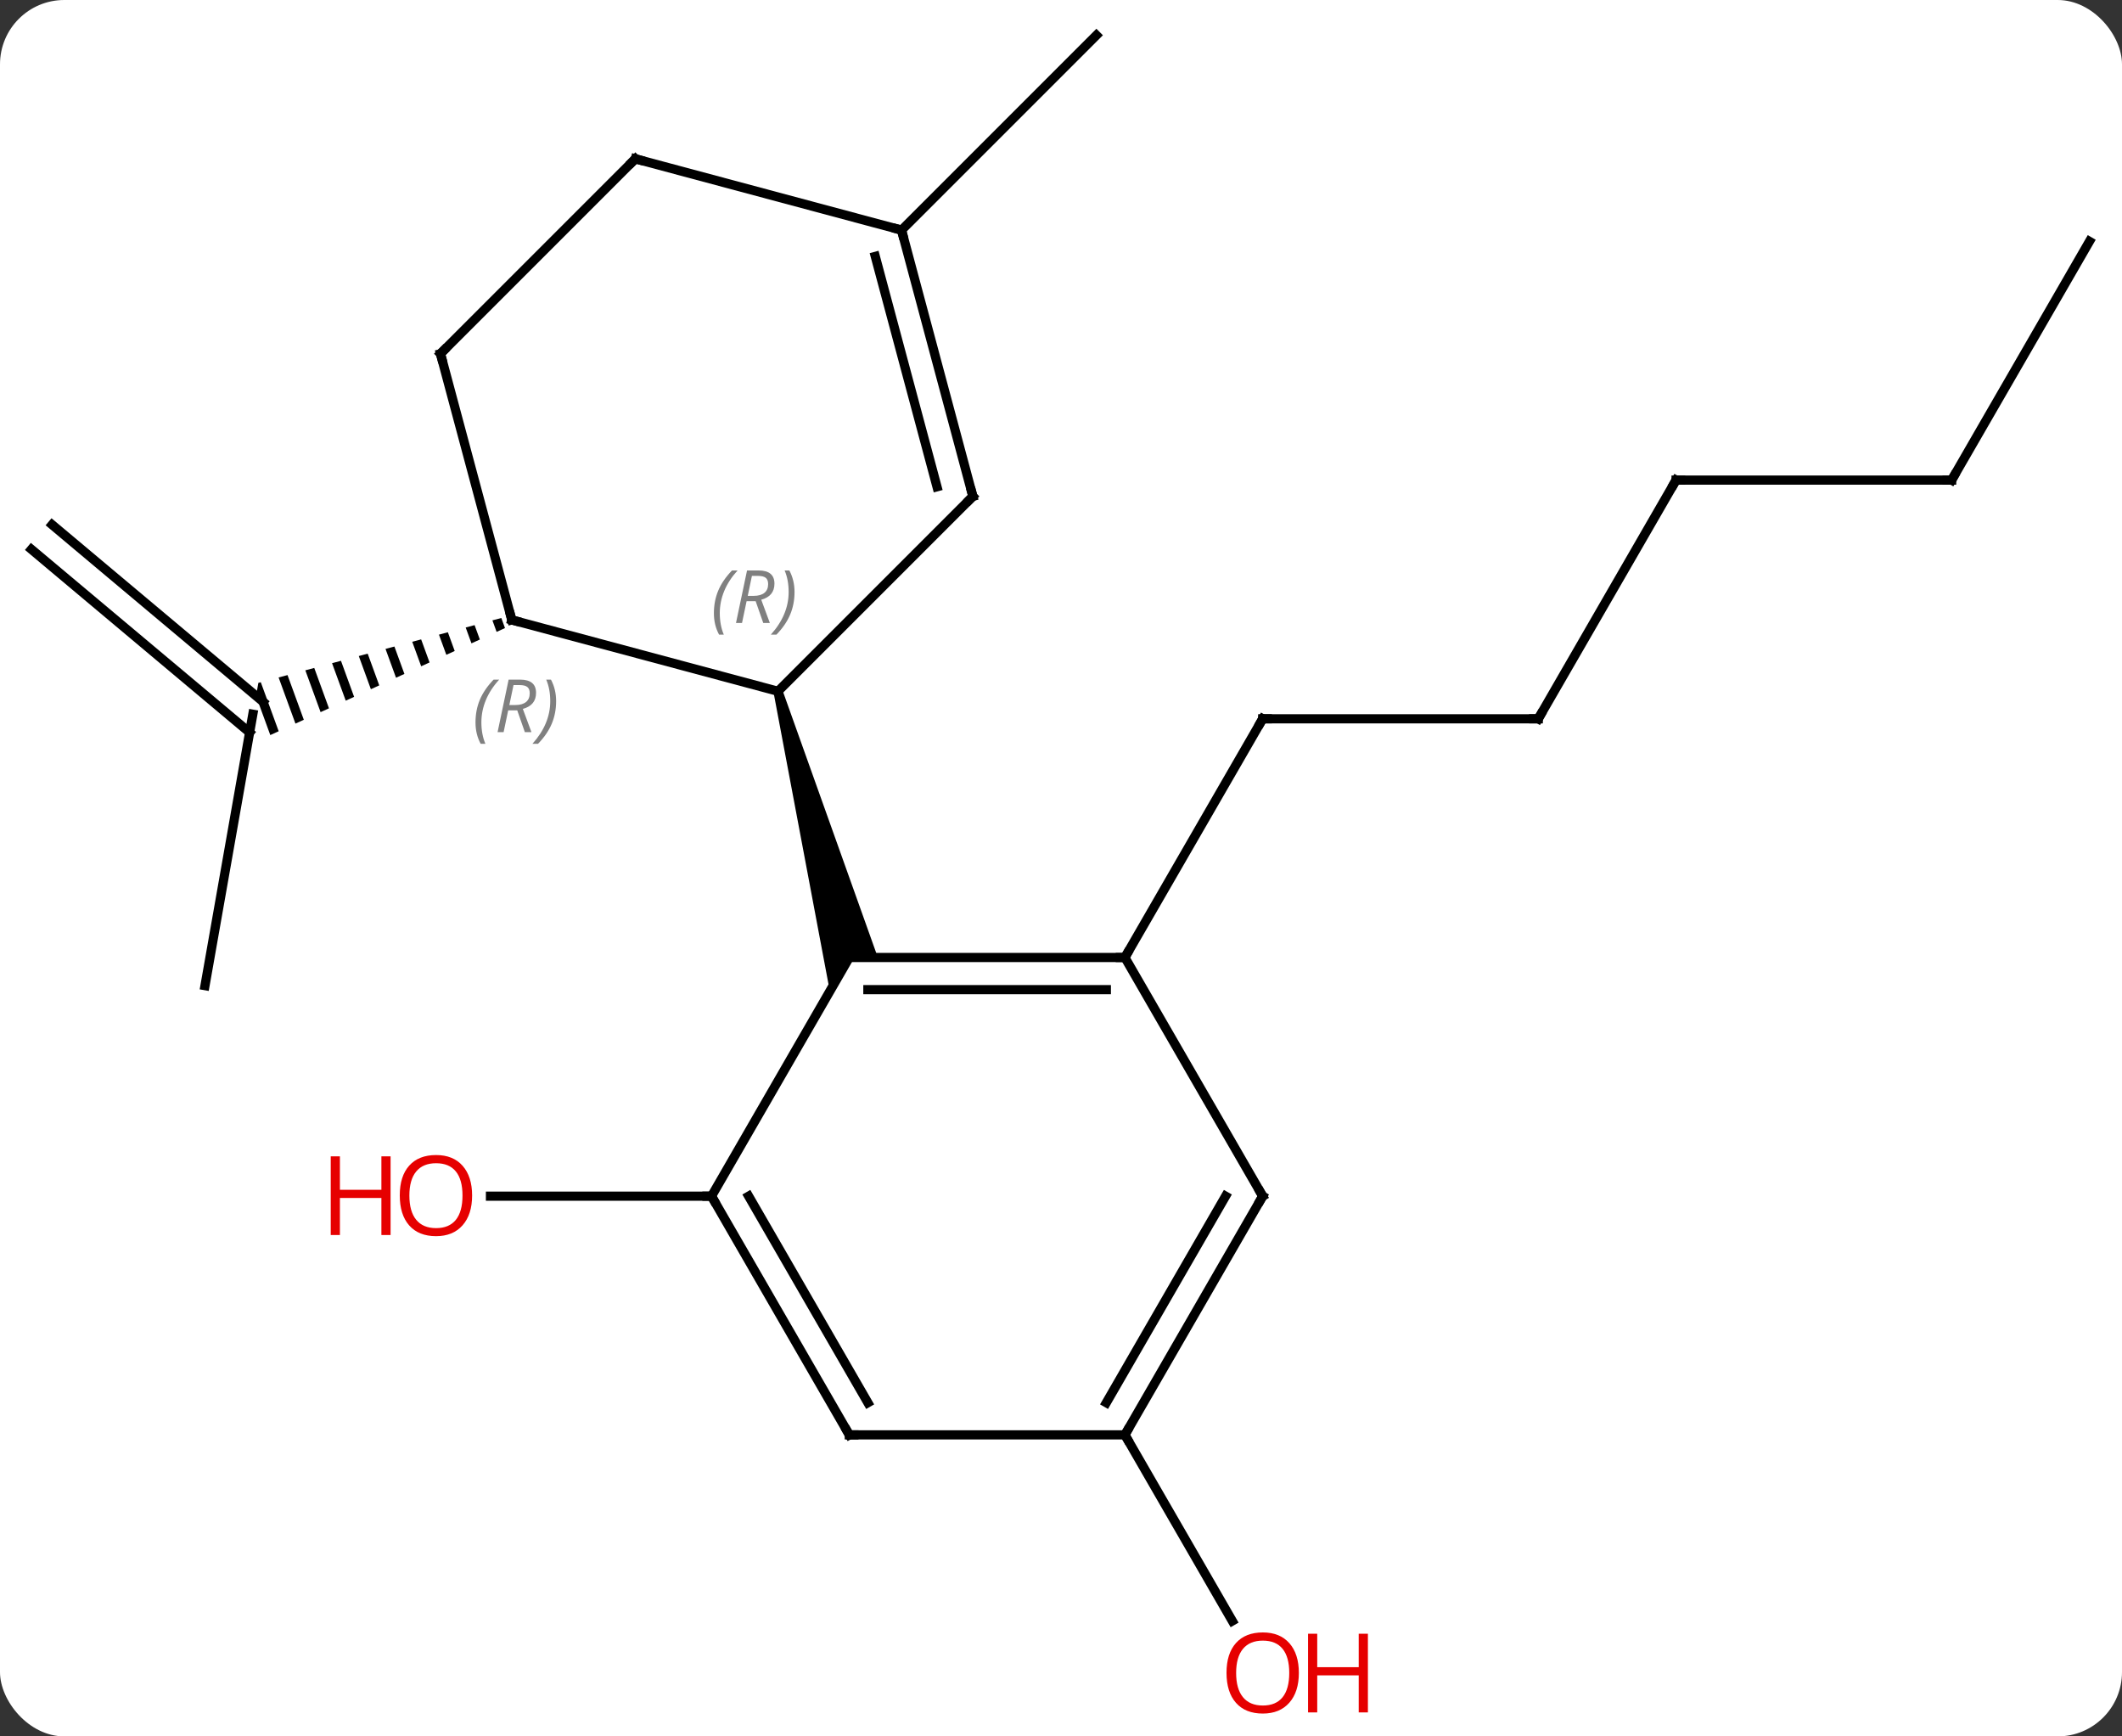 <svg width="231" viewBox="0 0 231 189" style="fill-opacity:1; color-rendering:auto; color-interpolation:auto; text-rendering:auto; stroke:black; stroke-linecap:square; stroke-miterlimit:10; shape-rendering:auto; stroke-opacity:1; fill:black; stroke-dasharray:none; font-weight:normal; stroke-width:1; font-family:'Open Sans'; font-style:normal; stroke-linejoin:miter; font-size:12; stroke-dashoffset:0; image-rendering:auto;" height="189" class="cas-substance-image" xmlns:xlink="http://www.w3.org/1999/xlink" xmlns="http://www.w3.org/2000/svg"><rect x="0" y="0" width="231" height="189" fill="#333333" stroke="none"/><svg class="cas-substance-single-component"><rect y="0" x="0" width="231" stroke="none" ry="7" rx="7" height="189" fill="white" class="cas-substance-group"/><svg y="0" x="0" width="231" viewBox="0 0 231 189" style="fill:black;" height="189" class="cas-substance-single-component-image"><svg><g><g transform="translate(116,93)" style="text-rendering:geometricPrecision; color-rendering:optimizeQuality; color-interpolation:linearRGB; stroke-linecap:butt; image-rendering:optimizeQuality;"><line y2="14.283" y1="-15.261" x2="-93.684" x1="-88.476" style="fill:none;"/><line y2="-35.886" y1="-16.602" x2="-110.331" x1="-87.351" style="fill:none;"/><line y2="-33.205" y1="-13.271" x2="-112.581" x1="-88.827" style="fill:none;"/><path style="stroke:none;" d="M-61.427 -25.735 L-62.396 -25.476 L-61.939 -24.222 L-61.939 -24.222 L-61.027 -24.638 L-61.027 -24.638 L-61.427 -25.735 ZM-64.336 -24.958 L-65.306 -24.699 L-64.677 -22.974 L-64.677 -22.974 L-63.764 -23.39 L-64.336 -24.958 ZM-67.245 -24.181 L-68.215 -23.922 L-68.215 -23.922 L-67.414 -21.726 L-66.501 -22.142 L-66.501 -22.142 L-67.245 -24.181 ZM-70.154 -23.404 L-71.124 -23.145 L-70.151 -20.478 L-70.151 -20.478 L-69.239 -20.894 L-70.154 -23.404 ZM-73.064 -22.627 L-74.033 -22.368 L-72.889 -19.23 L-71.976 -19.646 L-73.064 -22.627 ZM-75.973 -21.851 L-76.943 -21.592 L-75.626 -17.982 L-74.714 -18.398 L-75.973 -21.851 ZM-78.882 -21.074 L-79.852 -20.815 L-79.852 -20.815 L-78.364 -16.734 L-77.451 -17.15 L-78.882 -21.074 ZM-81.791 -20.297 L-82.761 -20.038 L-81.101 -15.486 L-81.101 -15.486 L-80.189 -15.902 L-81.791 -20.297 ZM-84.701 -19.52 L-85.671 -19.261 L-85.671 -19.261 L-83.838 -14.238 L-83.838 -14.238 L-82.926 -14.654 L-84.701 -19.52 ZM-87.61 -18.743 L-87.875 -18.673 L-88.127 -17.242 L-86.576 -12.99 L-85.663 -13.406 L-87.61 -18.743 Z"/><line y2="-14.76" y1="-14.76" x2="51.456" x1="21.456" style="fill:none;"/><line y2="11.22" y1="-14.76" x2="6.456" x1="21.456" style="fill:none;"/><line y2="-40.743" y1="-14.76" x2="66.456" x1="51.456" style="fill:none;"/><line y2="-40.743" y1="-40.743" x2="96.456" x1="66.456" style="fill:none;"/><line y2="-66.723" y1="-40.743" x2="111.456" x1="96.456" style="fill:none;"/><line y2="37.2" y1="37.2" x2="-38.544" x1="-62.606" style="fill:none;"/><line y2="-67.95" y1="-89.163" x2="-17.859" x1="3.354" style="fill:none;"/><line y2="63.18" y1="83.435" x2="6.456" x1="18.149" style="fill:none;"/><line y2="-25.524" y1="-17.757" x2="-60.285" x1="-31.308" style="fill:none;"/><line y2="-38.97" y1="-17.757" x2="-10.095" x1="-31.308" style="fill:none;"/><path style="stroke:none;" d="M-31.791 -17.628 L-30.825 -17.886 L-20.438 11.22 L-23.544 11.22 L-25.665 14.894 Z"/><line y2="-54.501" y1="-25.524" x2="-68.049" x1="-60.285" style="fill:none;"/><line y2="-67.95" y1="-38.97" x2="-17.859" x1="-10.095" style="fill:none;"/><line y2="-65.092" y1="-40.016" x2="-20.717" x1="-13.999" style="fill:none;"/><line y2="-75.714" y1="-54.501" x2="-46.836" x1="-68.049" style="fill:none;"/><line y2="-75.714" y1="-67.95" x2="-46.836" x1="-17.859" style="fill:none;"/><line y2="11.22" y1="11.22" x2="6.456" x1="-23.544" style="fill:none;"/><line y2="14.72" y1="14.72" x2="4.435" x1="-21.523" style="fill:none;"/><line y2="37.2" y1="11.22" x2="-38.544" x1="-23.544" style="fill:none;"/><line y2="37.2" y1="11.22" x2="21.456" x1="6.456" style="fill:none;"/><line y2="63.18" y1="37.2" x2="-23.544" x1="-38.544" style="fill:none;"/><line y2="59.68" y1="37.2" x2="-21.523" x1="-34.503" style="fill:none;"/><line y2="63.18" y1="37.2" x2="6.456" x1="21.456" style="fill:none;"/><line y2="59.68" y1="37.2" x2="4.435" x1="17.415" style="fill:none;"/><line y2="63.18" y1="63.18" x2="6.456" x1="-23.544" style="fill:none;"/><path style="fill:none; stroke-miterlimit:5;" d="M21.956 -14.76 L21.456 -14.76 L21.206 -14.327"/><path style="fill:none; stroke-miterlimit:5;" d="M50.956 -14.76 L51.456 -14.76 L51.706 -15.193"/><path style="fill:none; stroke-miterlimit:5;" d="M66.206 -40.31 L66.456 -40.743 L66.956 -40.743"/><path style="fill:none; stroke-miterlimit:5;" d="M95.956 -40.743 L96.456 -40.743 L96.706 -41.176"/></g><g transform="translate(116,93)" style="stroke-linecap:butt; fill:rgb(230,0,0); text-rendering:geometricPrecision; color-rendering:optimizeQuality; image-rendering:optimizeQuality; font-family:'Open Sans'; stroke:rgb(230,0,0); color-interpolation:linearRGB; stroke-miterlimit:5;"><path style="stroke:none;" d="M-64.606 37.13 Q-64.606 39.192 -65.646 40.372 Q-66.685 41.552 -68.528 41.552 Q-70.419 41.552 -71.45 40.388 Q-72.481 39.223 -72.481 37.114 Q-72.481 35.02 -71.45 33.872 Q-70.419 32.723 -68.528 32.723 Q-66.669 32.723 -65.638 33.895 Q-64.606 35.067 -64.606 37.13 ZM-71.435 37.13 Q-71.435 38.864 -70.692 39.77 Q-69.95 40.677 -68.528 40.677 Q-67.106 40.677 -66.38 39.778 Q-65.653 38.88 -65.653 37.13 Q-65.653 35.395 -66.38 34.505 Q-67.106 33.614 -68.528 33.614 Q-69.95 33.614 -70.692 34.513 Q-71.435 35.411 -71.435 37.13 Z"/><path style="stroke:none;" d="M-73.481 41.427 L-74.481 41.427 L-74.481 37.395 L-78.997 37.395 L-78.997 41.427 L-79.997 41.427 L-79.997 32.864 L-78.997 32.864 L-78.997 36.505 L-74.481 36.505 L-74.481 32.864 L-73.481 32.864 L-73.481 41.427 Z"/><path style="stroke:none;" d="M25.393 89.093 Q25.393 91.155 24.354 92.335 Q23.315 93.515 21.472 93.515 Q19.581 93.515 18.55 92.35 Q17.518 91.186 17.518 89.077 Q17.518 86.983 18.55 85.835 Q19.581 84.686 21.472 84.686 Q23.331 84.686 24.362 85.858 Q25.393 87.03 25.393 89.093 ZM18.565 89.093 Q18.565 90.827 19.308 91.733 Q20.05 92.64 21.472 92.64 Q22.893 92.64 23.62 91.741 Q24.347 90.843 24.347 89.093 Q24.347 87.358 23.62 86.468 Q22.893 85.577 21.472 85.577 Q20.05 85.577 19.308 86.475 Q18.565 87.374 18.565 89.093 Z"/><path style="stroke:none;" d="M32.909 93.39 L31.909 93.39 L31.909 89.358 L27.393 89.358 L27.393 93.39 L26.393 93.39 L26.393 84.827 L27.393 84.827 L27.393 88.468 L31.909 88.468 L31.909 84.827 L32.909 84.827 L32.909 93.39 Z"/></g><g transform="translate(116,93)" style="stroke-linecap:butt; font-size:8.4px; fill:gray; text-rendering:geometricPrecision; image-rendering:optimizeQuality; color-rendering:optimizeQuality; font-family:'Open Sans'; font-style:italic; stroke:gray; color-interpolation:linearRGB; stroke-miterlimit:5;"><path style="stroke:none;" d="M-38.285 -26.252 Q-38.285 -27.58 -37.816 -28.705 Q-37.347 -29.83 -36.316 -30.908 L-35.707 -30.908 Q-36.675 -29.846 -37.16 -28.674 Q-37.644 -27.502 -37.644 -26.268 Q-37.644 -24.94 -37.207 -23.924 L-37.722 -23.924 Q-38.285 -24.955 -38.285 -26.252 ZM-34.725 -27.565 L-35.225 -25.19 L-35.881 -25.19 L-34.678 -30.908 L-33.428 -30.908 Q-31.694 -30.908 -31.694 -29.471 Q-31.694 -28.112 -33.131 -27.721 L-32.194 -25.19 L-32.912 -25.19 L-33.74 -27.565 L-34.725 -27.565 ZM-34.147 -30.315 Q-34.537 -28.393 -34.6 -28.143 L-33.944 -28.143 Q-33.194 -28.143 -32.787 -28.471 Q-32.381 -28.799 -32.381 -29.424 Q-32.381 -29.893 -32.639 -30.104 Q-32.897 -30.315 -33.49 -30.315 L-34.147 -30.315 ZM-29.508 -28.565 Q-29.508 -27.237 -29.984 -26.104 Q-30.461 -24.971 -31.476 -23.924 L-32.086 -23.924 Q-30.148 -26.08 -30.148 -28.565 Q-30.148 -29.893 -30.586 -30.908 L-30.07 -30.908 Q-29.508 -29.846 -29.508 -28.565 Z"/><path style="fill:none; stroke:black;" d="M-59.802 -25.395 L-60.285 -25.524 L-60.414 -26.007"/><path style="stroke:none;" d="M-64.237 -14.37 Q-64.237 -15.698 -63.769 -16.823 Q-63.3 -17.948 -62.269 -19.026 L-61.659 -19.026 Q-62.628 -17.963 -63.112 -16.791 Q-63.597 -15.62 -63.597 -14.385 Q-63.597 -13.057 -63.159 -12.041 L-63.675 -12.041 Q-64.237 -13.073 -64.237 -14.37 ZM-60.678 -15.682 L-61.178 -13.307 L-61.834 -13.307 L-60.631 -19.026 L-59.381 -19.026 Q-57.646 -19.026 -57.646 -17.588 Q-57.646 -16.229 -59.084 -15.838 L-58.146 -13.307 L-58.865 -13.307 L-59.693 -15.682 L-60.678 -15.682 ZM-60.099 -18.432 Q-60.49 -16.51 -60.553 -16.26 L-59.896 -16.26 Q-59.146 -16.26 -58.74 -16.588 Q-58.334 -16.916 -58.334 -17.541 Q-58.334 -18.01 -58.592 -18.221 Q-58.849 -18.432 -59.443 -18.432 L-60.099 -18.432 ZM-55.46 -16.682 Q-55.46 -15.354 -55.937 -14.221 Q-56.413 -13.088 -57.429 -12.041 L-58.038 -12.041 Q-56.101 -14.198 -56.101 -16.682 Q-56.101 -18.01 -56.538 -19.026 L-56.023 -19.026 Q-55.46 -17.963 -55.46 -16.682 Z"/><path style="fill:none; stroke:black;" d="M-10.449 -38.616 L-10.095 -38.97 L-10.224 -39.453"/><path style="fill:none; stroke:black;" d="M-67.92 -54.018 L-68.049 -54.501 L-67.695 -54.855"/><path style="fill:none; stroke:black;" d="M-17.73 -67.467 L-17.859 -67.95 L-18.342 -68.079"/><path style="fill:none; stroke:black;" d="M-47.19 -75.36 L-46.836 -75.714 L-46.353 -75.585"/><path style="fill:none; stroke:black;" d="M5.956 11.22 L6.456 11.22 L6.706 10.787"/><path style="fill:none; stroke:black;" d="M-38.294 37.633 L-38.544 37.2 L-39.044 37.2"/><path style="fill:none; stroke:black;" d="M21.206 36.767 L21.456 37.2 L21.206 37.633"/><path style="fill:none; stroke:black;" d="M-23.794 62.747 L-23.544 63.18 L-23.044 63.18"/><path style="fill:none; stroke:black;" d="M6.706 62.747 L6.456 63.18 L6.706 63.613"/></g></g></svg></svg></svg></svg>